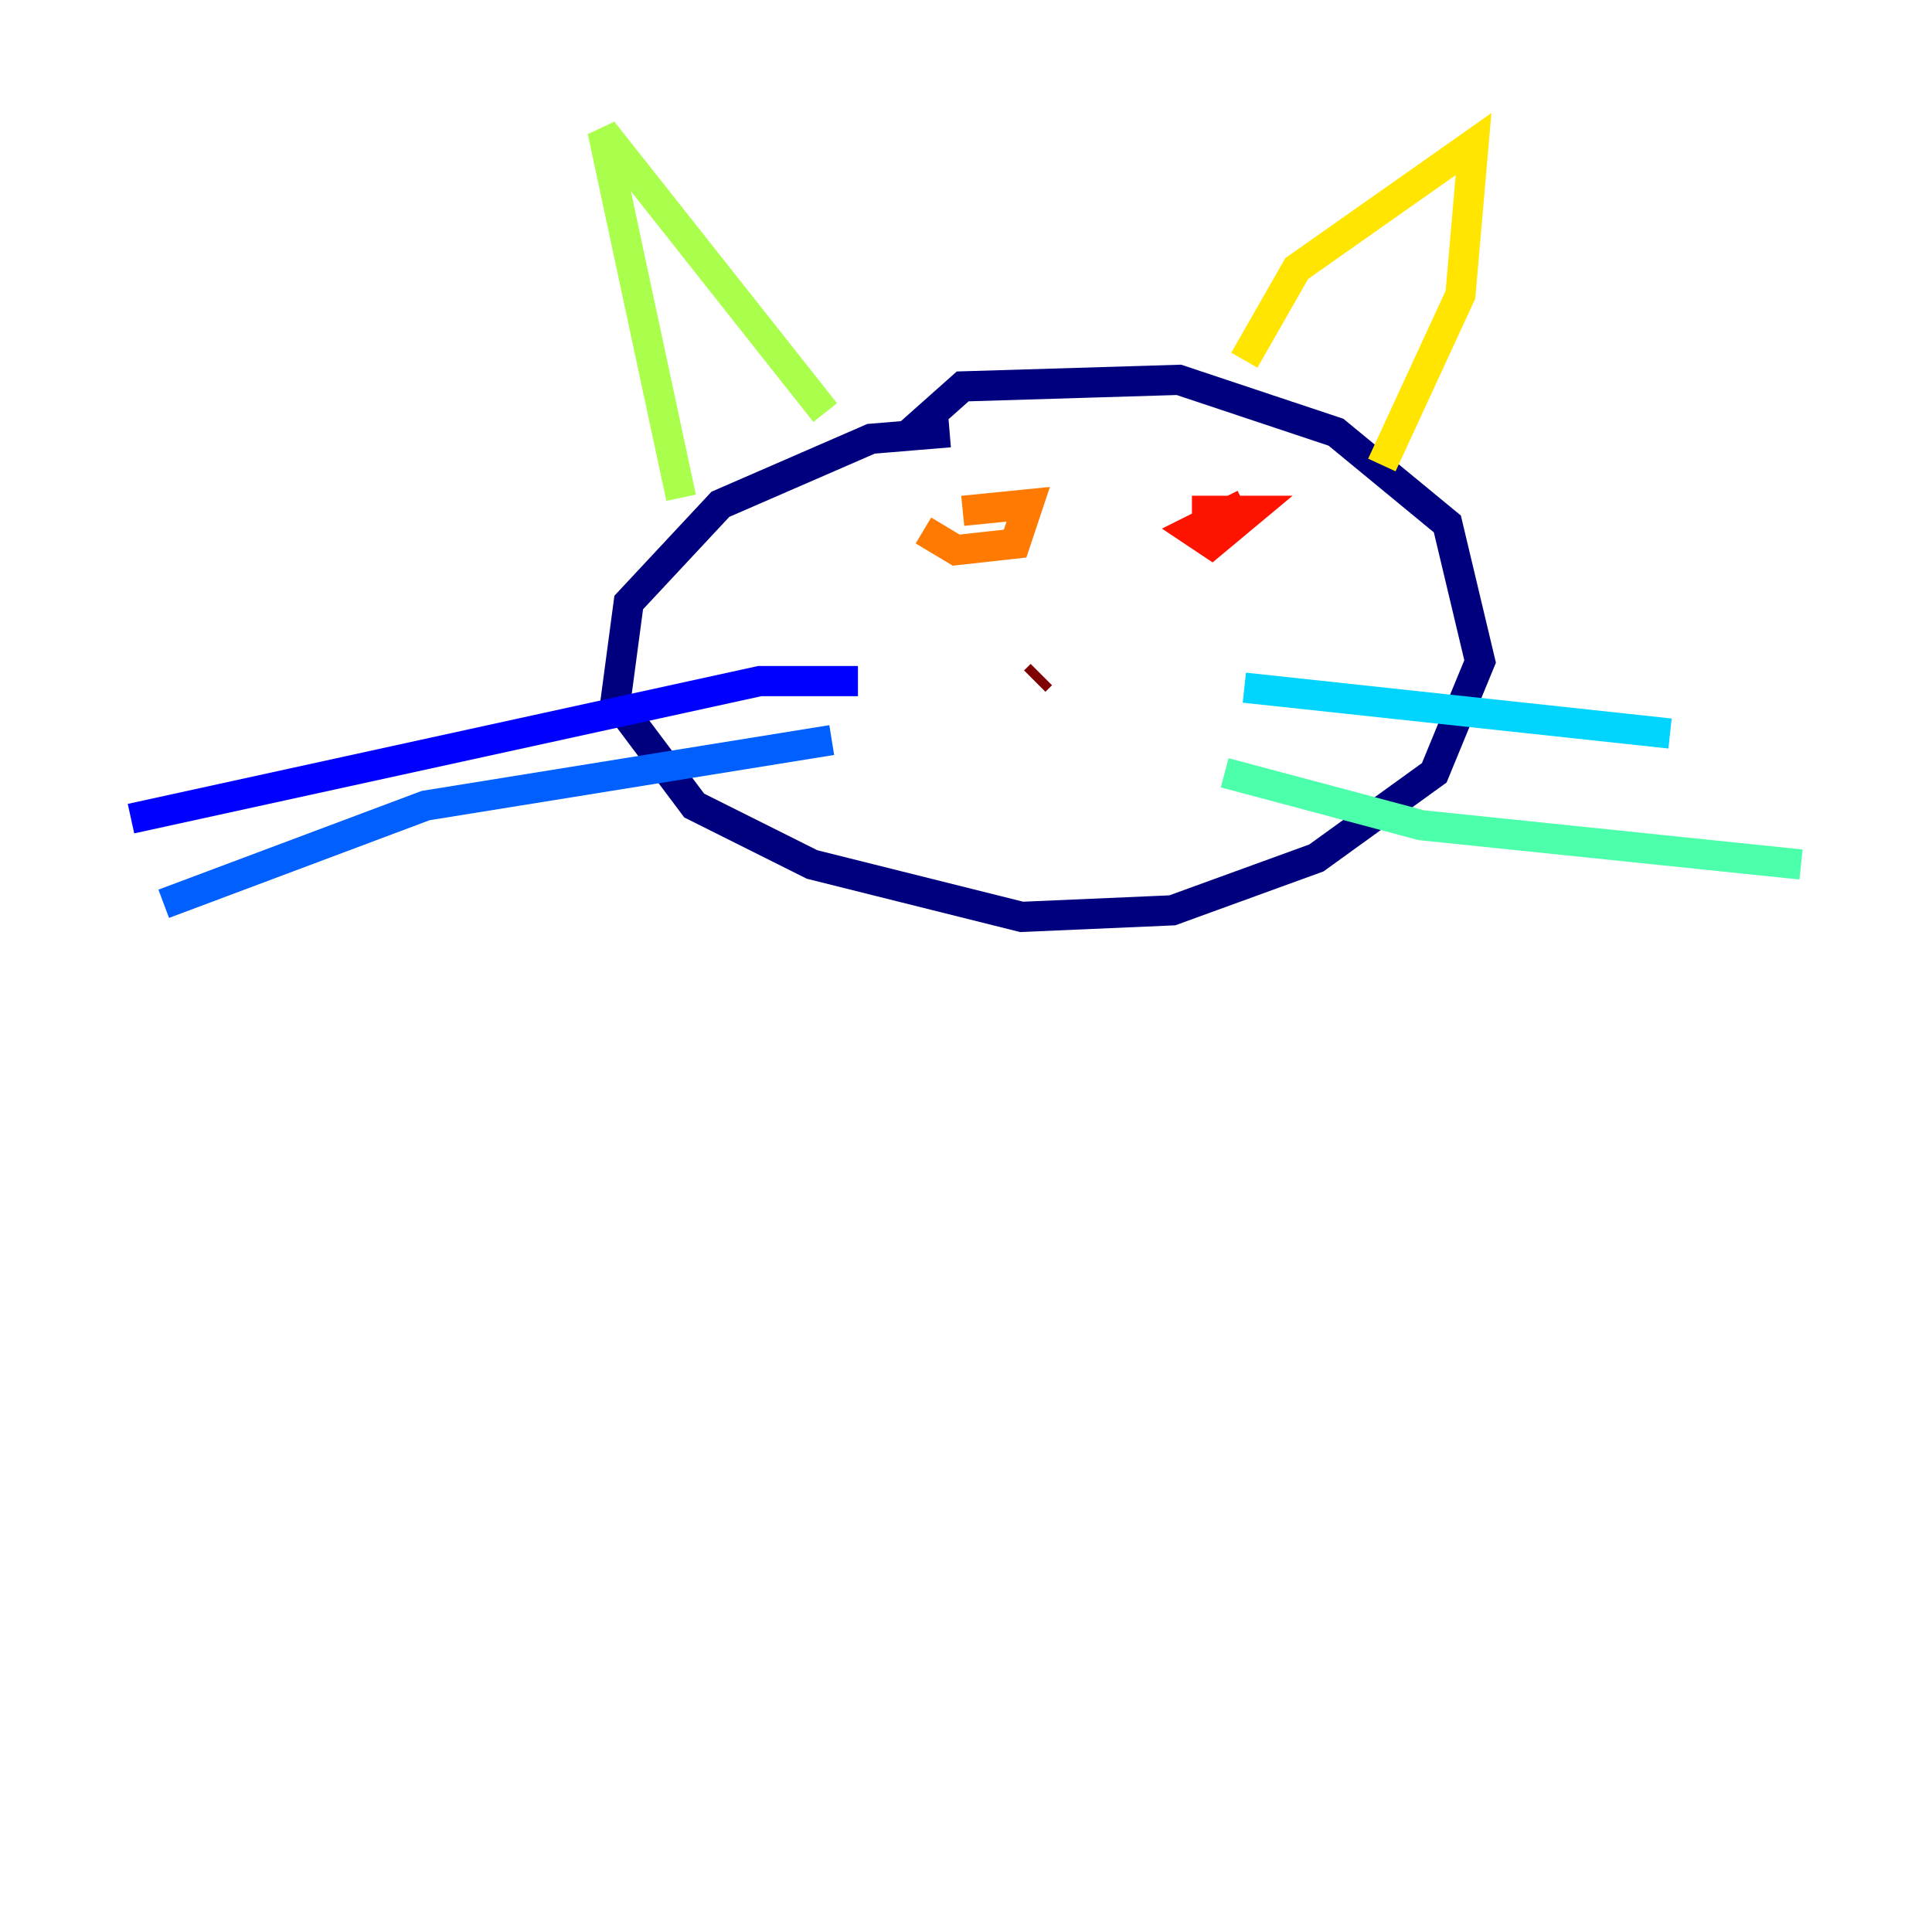 <?xml version="1.0" encoding="utf-8" ?>
<svg baseProfile="tiny" height="128" version="1.2" viewBox="0,0,128,128" width="128" xmlns="http://www.w3.org/2000/svg" xmlns:ev="http://www.w3.org/2001/xml-events" xmlns:xlink="http://www.w3.org/1999/xlink"><defs /><polyline fill="none" points="62.915,28.637 57.709,29.071 47.729,33.41 41.654,39.919 40.786,46.427 45.993,53.37 53.803,57.275 67.688,60.746 77.668,60.312 87.214,56.841 95.024,51.2 98.061,43.824 95.891,34.712 88.515,28.637 78.102,25.166 63.783,25.6 59.878,29.071" stroke="#00007f" stroke-width="2" /><polyline fill="none" points="56.841,45.125 50.332,45.125 8.678,54.237" stroke="#0000fe" stroke-width="2" /><polyline fill="none" points="55.105,49.031 28.203,53.37 10.848,59.878" stroke="#0060ff" stroke-width="2" /><polyline fill="none" points="82.441,45.559 110.644,48.597" stroke="#00d4ff" stroke-width="2" /><polyline fill="none" points="81.139,51.2 94.156,54.671 119.322,57.275" stroke="#4cffaa" stroke-width="2" /><polyline fill="none" points="45.125,32.976 39.919,8.678 54.671,27.336" stroke="#aaff4c" stroke-width="2" /><polyline fill="none" points="82.441,23.864 85.912,17.79 97.627,9.546 96.759,19.525 91.552,30.807" stroke="#ffe500" stroke-width="2" /><polyline fill="none" points="61.18,35.146 63.349,36.447 67.254,36.014 68.122,33.41 63.783,33.844" stroke="#ff7a00" stroke-width="2" /><polyline fill="none" points="82.441,33.41 78.969,35.146 80.271,36.014 82.875,33.844 78.969,33.844" stroke="#fe1200" stroke-width="2" /><polyline fill="none" points="68.556,45.125 68.99,44.691" stroke="#7f0000" stroke-width="2" /></svg>